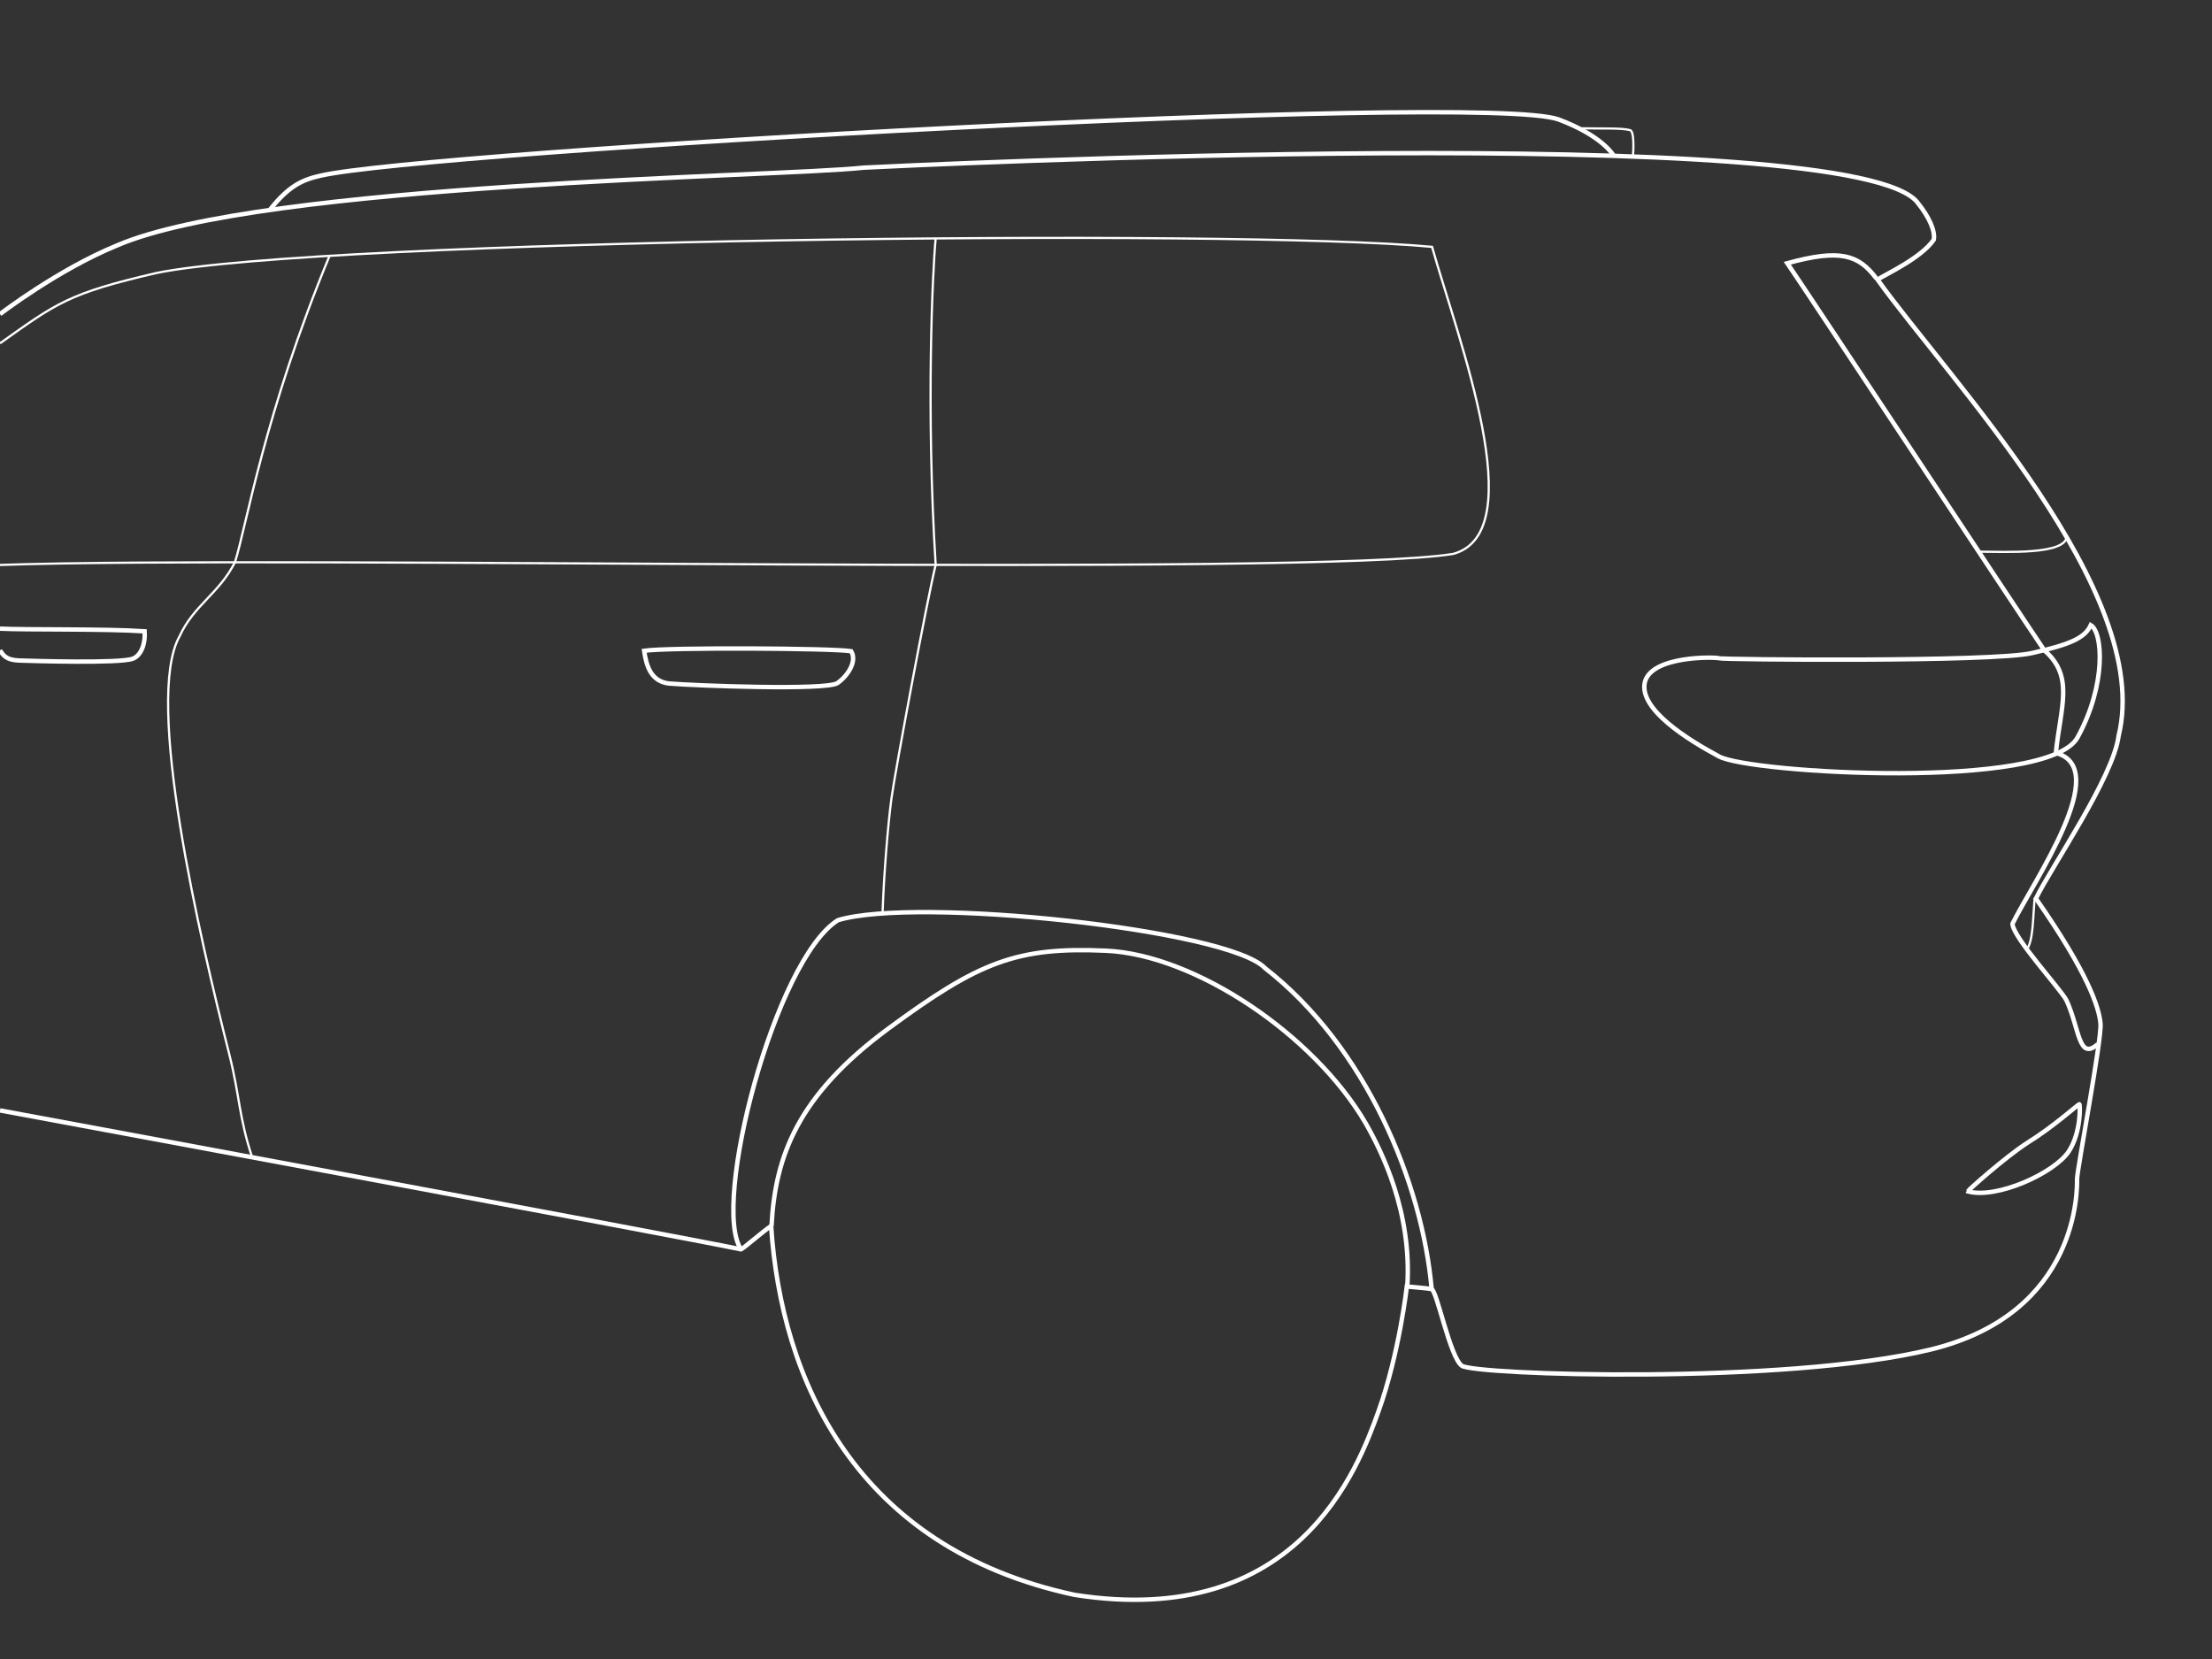 <svg version="1.1" id="Calque_1" xmlns="http://www.w3.org/2000/svg" x="0" y="0" viewBox="0 0 500 375" style="enable-background:new 0 0 500 375" xml:space="preserve"><rect x="0" y="0" width="500" height="375" fill="#333333" stroke="none"/><style>.st1,.st2{fill:none;stroke:#fff;stroke-miterlimit:10}.st2{stroke-width:.5}</style><g id="Calque_2_00000031170199477610277330000013173548607395344550_"><path class="st1" d="M0 251s153.2 28.4 167.5 31.4c.8-.4 4.4-3.6 6.8-5.3 2.3 34.8 19.1 72.8 68.6 83.4 50.4 7.9 64-28.4 68.7-41.5 4.7-13.1 6.4-28.2 6.4-28.2 3.4.3 5.4.5 5.6.6 1.2.3 4.1 15.2 6.8 17.3 2.7 2.1 73.1 4.4 106.2-3.7 33.6-8.3 32.9-36.5 32.9-38.5 0-2.1 5.6-31.5 5.3-35.1s-2.8-11.4-14.6-28.3c3.4-7 17.5-27.4 18.7-36.8 7.9-32.4-38.4-80.6-54.5-103.1 1.6-1.1 9.8-4.8 12.7-9 .4-2-1.1-5.2-3.5-8.2-13.1-19.1-230.8-8.5-238.4-8.1C175.6 40 59.3 41.3 26.4 55.5 13 61 0 71 0 71"/><path class="st1" d="M167.5 282.4c-6.8-10 7.7-65.5 21.9-74.4 17.7-5.4 88.2 2.1 96.5 10.8 22.9 17.8 35.6 48.7 37.7 72.5M61.1 47.3c4.2-5.3 7.3-6.7 11.4-7.6 23.7-5.5 262.4-19 279.8-12.7 9.9 3.7 12.4 8.1 12.4 8.1"/><path class="st1" d="M174.4 277.1c.8-15.7 5.9-29.5 26.4-44.6s29-18.5 49.2-17.6 47.1 19.1 58.7 39c3.6 6.3 10.5 20.1 9.4 36.9M145.6 147.1c.5 3.4 1.5 6.9 5.6 7.4 6.1.5 35.6 1.6 38.1-.1 2.3-1.6 4.5-4.9 3.1-7.2-4.1-.7-41.5-.9-46.8-.1zM0 147c.7 1.1 1.4 2.2 4.3 2.3s22.7.7 25.7-.4c1.9-.7 2.9-3.4 2.7-6.2-8.8-.6-26.8-.3-32.7-.6M472.6 141.3c2.7 1.6 3.6 13.4-3 25.4s-73.9 8.1-81 4.3-18.2-10.7-16.8-16.8c1.5-6.1 16.1-5.7 16.8-5.4s62 .9 70.8-1.2c8.9-2 11.9-3.5 13.2-6.3zM470 249.6c.2-.1.5 6.3-2.4 10.7-3.3 4.9-16.3 10.8-22.8 9 0-.2 8.5-7.8 13.5-11 5.8-3.6 11-8.3 11.7-8.7z"/><path class="st1" d="M424.1 62.9c-4-5.3-8.1-6.7-20.1-3.4 4.4 6.4 53 80 58.1 87.5 6.8 5.9 3.7 12.6 2.6 23.2 12.9 3.4-5 28.9-9.8 38.6.1 3.1 10.9 14.8 12.2 17.3 3 6.5 2.7 13.8 7.1 9.9"/><path class="st2" d="M458.1 214.7c1.5-2.1 1.4-6.9 1.8-11.7M0 77.6c12.8-9.1 15.5-11.3 35.4-15.9 37.2-7.6 244.1-10.1 288.3-5.9 5.9 20.9 22.7 64.5 4.8 69.4-31.9 5.2-264.4.3-328.5 2.5"/><path class="st2" d="M57 261.6c-3-9-2.8-13.9-5.2-23.4-6.5-25.7-19.3-80.1-11.2-94.4 3.2-7 8.9-9.6 12.5-16.7 2.6-8.1 6.6-33.6 21.4-69.3M199.5 206.2c.3-8.7 1.2-19.7 2-25.7s8.3-46.2 10-52.8c-2.2-35.1-.7-66.7 0-73.8M357.5 29c5 .1 8.9-.1 10.9.4 1.1.1.8 5.1.7 5.9M447.3 124.7c5.9 0 19.9.8 19.9-3.6"/></g></svg>
